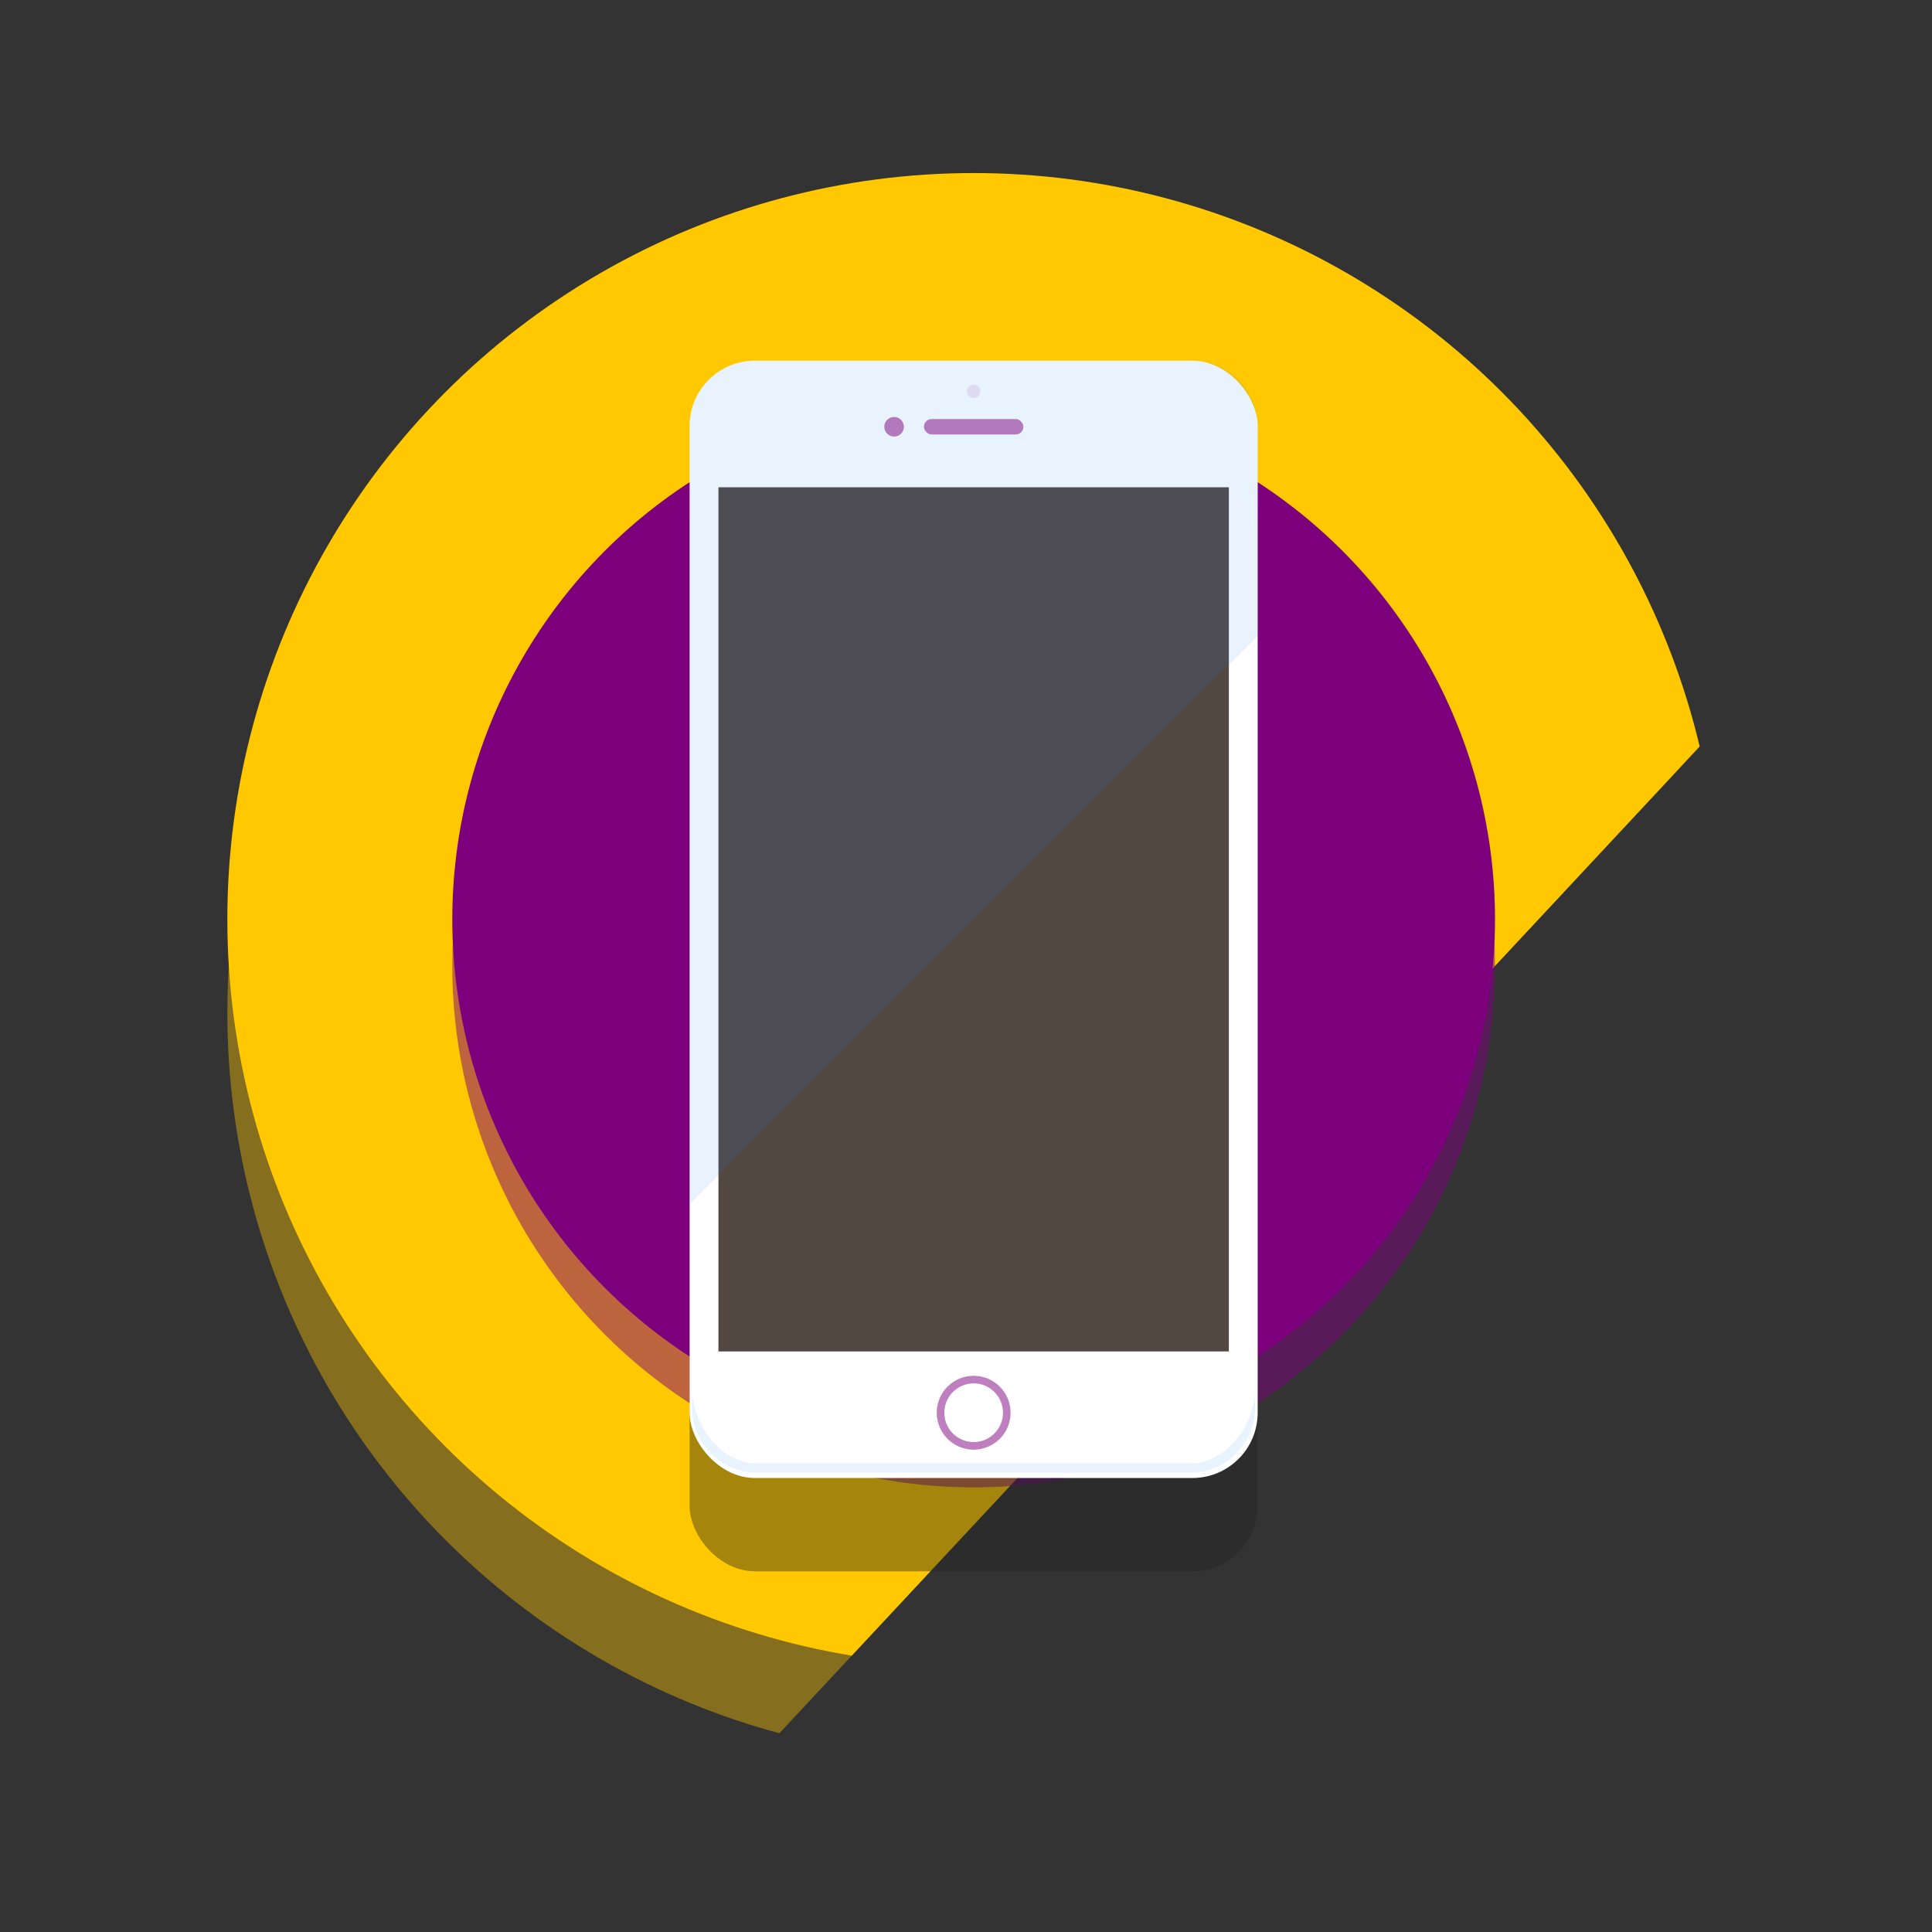 <svg width="207.1px" height="207.1px" viewBox="-5 0 207.1 207.1" xmlns="http://www.w3.org/2000/svg" xmlns:xlink="http://www.w3.org/1999/xlink">
  <rect x="-5" y="0" width="207.1" height="207.1" fill="#333333" stroke="none"/>
  <defs>
    <clipPath id="clip-path">
      <path id="Path_105" data-name="Path 105" d="M1459.033,874.881V816.206h-197.1v207.1h58.675Z" fill="none"/>
    </clipPath>
  </defs>
  <g id="Group_98" data-name="Group 98" transform="translate(-1261.932 -816.206)">
    <g id="Group_96" data-name="Group 96">
      <g id="Group_95" data-name="Group 95" clip-path="url(#clip-path)">
        <circle id="Ellipse_160" data-name="Ellipse 160" cx="80" cy="80" r="80" transform="translate(1281.302 844.756)" fill="#ffc800" opacity="0.4"/>
        <circle id="Ellipse_161" data-name="Ellipse 161" cx="80" cy="80" r="80" transform="translate(1281.302 834.756)" fill="#ffc800"/>
      </g>
    </g>
    <circle id="Ellipse_162" data-name="Ellipse 162" cx="55.885" cy="55.885" r="55.885" transform="translate(1305.417 863.872)" fill="#7c007c" opacity="0.5"/>
    <circle id="Ellipse_163" data-name="Ellipse 163" cx="55.885" cy="55.885" r="55.885" transform="translate(1305.417 858.872)" fill="#7c007c"/>
    <g id="Group_97" data-name="Group 97">
      <rect id="Rectangle_116" data-name="Rectangle 116" width="60.894" height="119.769" rx="7" transform="translate(1330.855 864.872)" fill="#1f211e" opacity="0.4"/>
      <rect id="Rectangle_117" data-name="Rectangle 117" width="60.894" height="119.769" rx="7" transform="translate(1330.855 854.872)" fill="#fff"/>
      <path id="Path_106" data-name="Path 106" d="M1384.541,973.072h-46.478c-3.831,0-6.938-4.134-6.938-8v2a6.97,6.97,0,0,0,6.938,7h46.478a6.969,6.969,0,0,0,6.937-7v-2C1391.478,968.938,1388.372,973.072,1384.541,973.072Z" fill="#2283f6" opacity="0.1"/>
      <rect id="Rectangle_118" data-name="Rectangle 118" width="54.712" height="92.633" transform="translate(1333.946 868.439)" fill="#534741"/>
      <path id="Path_107" data-name="Path 107" d="M1384.749,854.872h-46.894a7,7,0,0,0-7,7v83.422l60.894-60.894V861.872A7,7,0,0,0,1384.749,854.872Z" fill="#2283f6" opacity="0.1" style="mix-blend-mode: screen;isolation: isolate"/>
      <circle id="Ellipse_164" data-name="Ellipse 164" cx="3.959" cy="3.959" r="3.959" transform="translate(1357.343 963.684)" fill="#7c007c" opacity="0.5"/>
      <circle id="Ellipse_165" data-name="Ellipse 165" cx="3.145" cy="3.145" r="3.145" transform="translate(1358.157 964.498)" fill="#fff"/>
      <rect id="Rectangle_119" data-name="Rectangle 119" width="10.658" height="1.65" rx="0.82" transform="translate(1355.973 861.128)" fill="#7c007c" opacity="0.5"/>
      <circle id="Ellipse_166" data-name="Ellipse 166" cx="1.051" cy="1.051" r="1.051" transform="translate(1351.723 860.902)" fill="#7c007c" opacity="0.5"/>
      <circle id="Ellipse_167" data-name="Ellipse 167" cx="0.719" cy="0.719" r="0.719" transform="translate(1360.583 857.433)" fill="#7c007c" opacity="0.1"/>
    </g>
  </g>
</svg>
